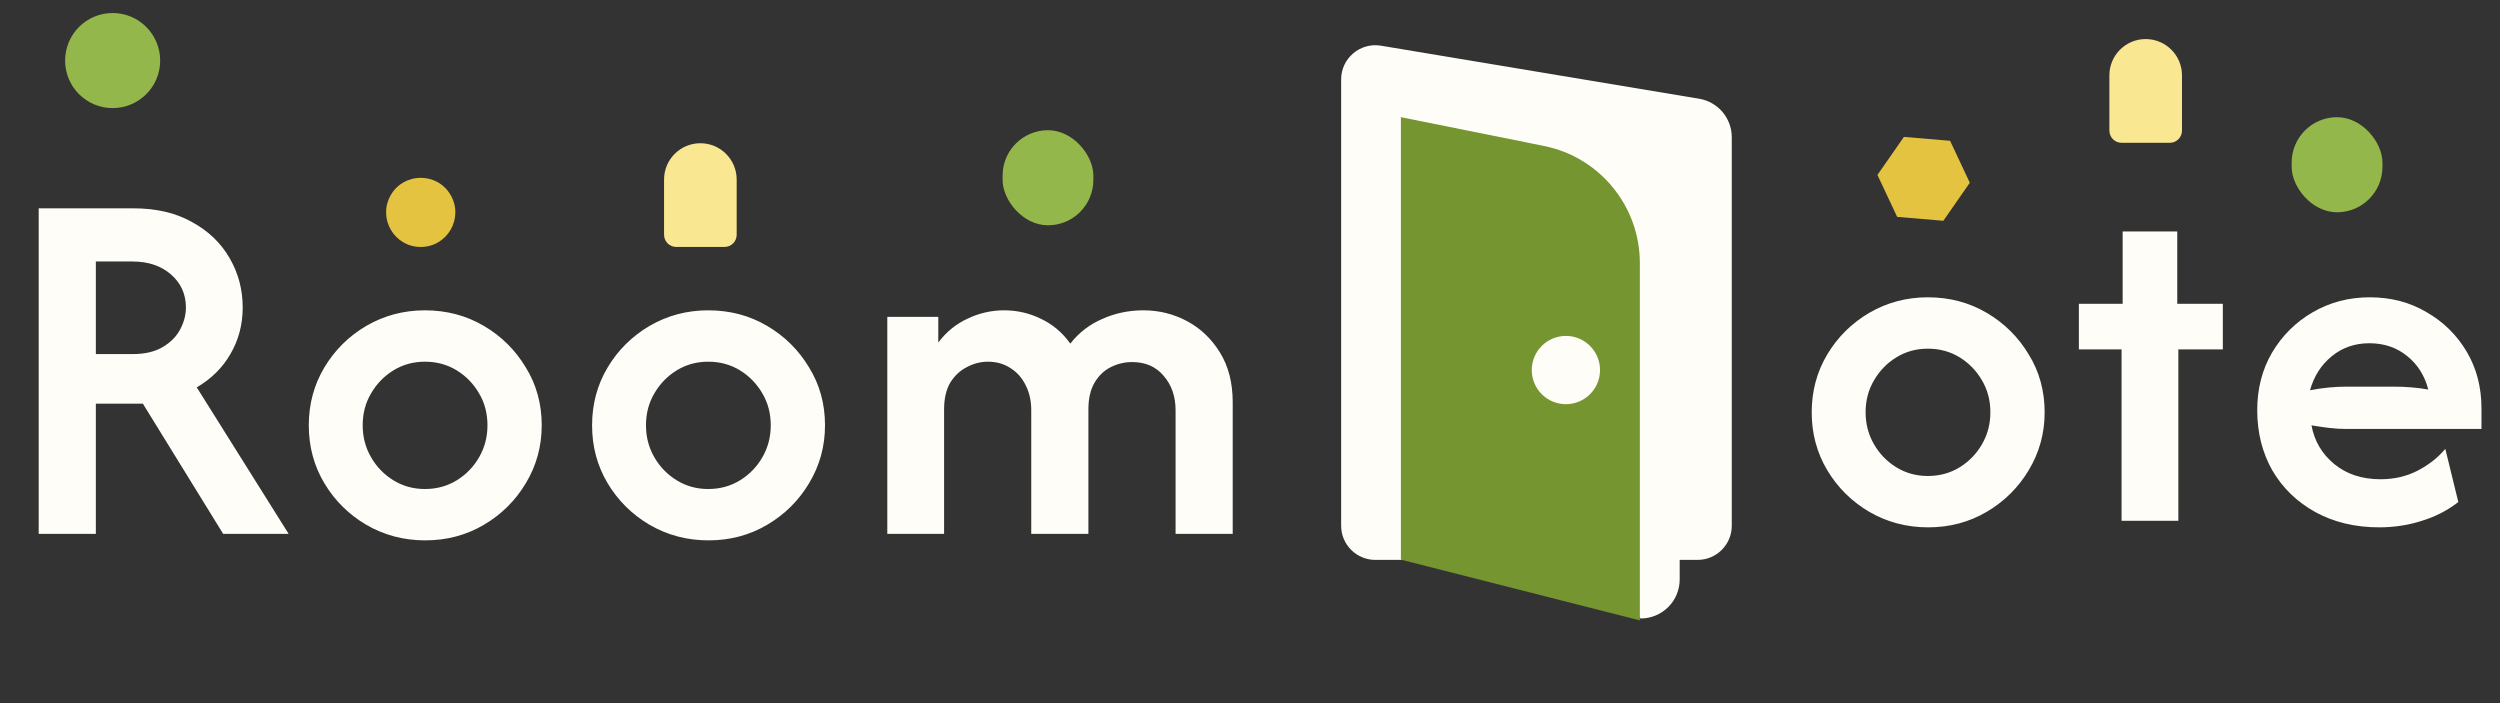 <svg width="192" height="54" viewBox="0 0 192 54" fill="none" xmlns="http://www.w3.org/2000/svg">
<rect x="0" y="0" width="192" height="54" fill="#333333" stroke="none"/>
<path d="M103 6.099C103 4.477 104.457 3.243 106.057 3.509L130.493 7.582C131.94 7.823 133 9.075 133 10.541V40.375C133 41.825 131.825 43 130.375 43H105.625C104.175 43 103 41.825 103 40.375V6.099Z" fill="#FFFDF8"/>
<path d="M103 25.24L119.036 23.859C124.395 23.397 129 27.622 129 33.001V44.5C129 46.157 127.657 47.5 126 47.5L103 25.24Z" fill="#FFFDF8"/>
<path d="M107.588 9L118.573 11.208C122.858 12.069 125.941 15.834 125.941 20.205V47.647L107.588 42.981V9Z" fill="#74952F"/>
<circle cx="120.261" cy="28.42" r="2.622" fill="#FFFDF8"/>
<path d="M2.972 41V16H10.25C12.009 16 13.509 16.352 14.75 17.056C16.009 17.741 16.972 18.667 17.639 19.833C18.306 20.982 18.639 22.241 18.639 23.611C18.639 24.926 18.324 26.12 17.694 27.194C17.083 28.25 16.222 29.102 15.111 29.75L22.167 41H17.139L10.972 31H7.361V41H2.972ZM7.361 27.194H10.167C11.111 27.194 11.88 27.018 12.472 26.667C13.083 26.315 13.537 25.861 13.833 25.306C14.13 24.75 14.278 24.185 14.278 23.611C14.278 22.593 13.898 21.75 13.139 21.083C12.38 20.417 11.389 20.083 10.167 20.083H7.361V27.194ZM32.66 41.5C31.012 41.5 29.503 41.102 28.132 40.306C26.78 39.509 25.706 38.444 24.91 37.111C24.114 35.778 23.715 34.296 23.715 32.667C23.715 31.037 24.114 29.556 24.91 28.222C25.706 26.889 26.78 25.824 28.132 25.028C29.503 24.232 31.003 23.833 32.632 23.833C34.299 23.833 35.808 24.232 37.16 25.028C38.512 25.824 39.586 26.889 40.382 28.222C41.197 29.537 41.604 31.018 41.604 32.667C41.604 34.278 41.197 35.759 40.382 37.111C39.586 38.444 38.512 39.509 37.16 40.306C35.808 41.102 34.308 41.5 32.66 41.5ZM32.632 37.556C33.539 37.556 34.354 37.333 35.077 36.889C35.799 36.444 36.373 35.852 36.799 35.111C37.225 34.37 37.438 33.556 37.438 32.667C37.438 31.759 37.225 30.944 36.799 30.222C36.373 29.482 35.799 28.889 35.077 28.444C34.354 28 33.539 27.778 32.632 27.778C31.743 27.778 30.938 28 30.215 28.444C29.493 28.889 28.919 29.482 28.493 30.222C28.067 30.944 27.854 31.759 27.854 32.667C27.854 33.556 28.067 34.37 28.493 35.111C28.919 35.852 29.493 36.444 30.215 36.889C30.938 37.333 31.743 37.556 32.632 37.556ZM54.416 41.5C52.768 41.5 51.259 41.102 49.888 40.306C48.536 39.509 47.462 38.444 46.666 37.111C45.87 35.778 45.472 34.296 45.472 32.667C45.472 31.037 45.87 29.556 46.666 28.222C47.462 26.889 48.536 25.824 49.888 25.028C51.259 24.232 52.759 23.833 54.388 23.833C56.055 23.833 57.564 24.232 58.916 25.028C60.268 25.824 61.342 26.889 62.138 28.222C62.953 29.537 63.361 31.018 63.361 32.667C63.361 34.278 62.953 35.759 62.138 37.111C61.342 38.444 60.268 39.509 58.916 40.306C57.564 41.102 56.064 41.5 54.416 41.5ZM54.388 37.556C55.296 37.556 56.111 37.333 56.833 36.889C57.555 36.444 58.129 35.852 58.555 35.111C58.981 34.37 59.194 33.556 59.194 32.667C59.194 31.759 58.981 30.944 58.555 30.222C58.129 29.482 57.555 28.889 56.833 28.444C56.111 28 55.296 27.778 54.388 27.778C53.499 27.778 52.694 28 51.972 28.444C51.249 28.889 50.675 29.482 50.249 30.222C49.824 30.944 49.611 31.759 49.611 32.667C49.611 33.556 49.824 34.37 50.249 35.111C50.675 35.852 51.249 36.444 51.972 36.889C52.694 37.333 53.499 37.556 54.388 37.556ZM68.145 41V24.333H72.061V26.306C72.672 25.491 73.422 24.88 74.311 24.472C75.2 24.046 76.135 23.833 77.117 23.833C78.135 23.833 79.089 24.056 79.978 24.5C80.867 24.926 81.608 25.556 82.2 26.389C82.848 25.556 83.663 24.926 84.645 24.5C85.626 24.056 86.682 23.833 87.811 23.833C89.015 23.833 90.135 24.111 91.172 24.667C92.209 25.222 93.052 26.028 93.7 27.083C94.348 28.139 94.672 29.407 94.672 30.889V41H90.284V31.5C90.284 30.444 89.978 29.565 89.367 28.861C88.774 28.157 87.969 27.806 86.95 27.806C86.376 27.806 85.83 27.935 85.311 28.194C84.793 28.454 84.376 28.852 84.061 29.389C83.746 29.926 83.589 30.611 83.589 31.444V41H79.2V31.5C79.2 30.796 79.061 30.167 78.784 29.611C78.506 29.037 78.117 28.593 77.617 28.278C77.117 27.944 76.534 27.778 75.867 27.778C75.311 27.778 74.774 27.917 74.256 28.194C73.737 28.454 73.311 28.852 72.978 29.389C72.663 29.926 72.506 30.611 72.506 31.444V41H68.145Z" fill="#FFFDF8"/>
<path d="M148.083 40.5C146.435 40.5 144.926 40.102 143.556 39.306C142.204 38.509 141.13 37.444 140.333 36.111C139.537 34.778 139.139 33.296 139.139 31.667C139.139 30.037 139.537 28.556 140.333 27.222C141.13 25.889 142.204 24.824 143.556 24.028C144.926 23.232 146.426 22.833 148.056 22.833C149.722 22.833 151.231 23.232 152.583 24.028C153.935 24.824 155.009 25.889 155.806 27.222C156.62 28.537 157.028 30.018 157.028 31.667C157.028 33.278 156.62 34.759 155.806 36.111C155.009 37.444 153.935 38.509 152.583 39.306C151.231 40.102 149.731 40.5 148.083 40.5ZM148.056 36.556C148.963 36.556 149.778 36.333 150.5 35.889C151.222 35.444 151.796 34.852 152.222 34.111C152.648 33.37 152.861 32.556 152.861 31.667C152.861 30.759 152.648 29.944 152.222 29.222C151.796 28.482 151.222 27.889 150.5 27.444C149.778 27 148.963 26.778 148.056 26.778C147.167 26.778 146.361 27 145.639 27.444C144.917 27.889 144.343 28.482 143.917 29.222C143.491 29.944 143.278 30.759 143.278 31.667C143.278 32.556 143.491 33.37 143.917 34.111C144.343 34.852 144.917 35.444 145.639 35.889C146.361 36.333 147.167 36.556 148.056 36.556ZM162.936 40V26.833H159.658V23.333H163.019V17.778H167.214V23.333H170.714V26.833H167.297V40H162.936ZM182.716 40.5C180.882 40.5 179.253 40.111 177.827 39.333C176.419 38.556 175.317 37.491 174.521 36.139C173.743 34.769 173.355 33.222 173.355 31.5C173.355 29.852 173.734 28.38 174.493 27.083C175.271 25.768 176.317 24.732 177.632 23.972C178.947 23.213 180.401 22.833 181.993 22.833C183.623 22.833 185.077 23.213 186.355 23.972C187.651 24.713 188.679 25.722 189.438 27C190.197 28.278 190.577 29.732 190.577 31.361V32.944H180.216C179.753 32.944 179.299 32.917 178.855 32.861C178.41 32.806 177.966 32.741 177.521 32.667C177.743 33.87 178.327 34.861 179.271 35.639C180.216 36.417 181.401 36.806 182.827 36.806C183.882 36.806 184.836 36.583 185.688 36.139C186.54 35.694 187.243 35.139 187.799 34.472L188.799 38.556C187.966 39.204 187.03 39.685 185.993 40C184.956 40.333 183.864 40.5 182.716 40.5ZM177.41 29.972C178.355 29.787 179.29 29.694 180.216 29.694H183.799C184.299 29.694 184.771 29.713 185.216 29.75C185.66 29.787 186.086 29.843 186.493 29.917C186.216 28.843 185.669 27.982 184.855 27.333C184.058 26.685 183.095 26.361 181.966 26.361C180.855 26.361 179.892 26.694 179.077 27.361C178.262 28.028 177.706 28.898 177.41 29.972Z" fill="#FFFDF8"/>
<path d="M51 13.788C51 12.248 52.248 11 53.788 11C55.328 11 56.577 12.248 56.577 13.788V18.029C56.577 18.547 56.157 18.967 55.639 18.967H51.937C51.42 18.967 51 18.547 51 18.029V13.788Z" fill="#F9E792"/>
<path d="M146.221 10.514L149.768 10.814L151.281 14.035L149.248 16.956L145.702 16.656L144.188 13.435L146.221 10.514Z" fill="#E4C341"/>
<circle cx="8.651" cy="4.651" r="3.651" fill="#94B74B"/>
<rect x="77" y="10" width="6.971" height="7.303" rx="3.485" fill="#94B74B"/>
<path d="M162 5.788C162 4.248 163.248 3 164.788 3C166.328 3 167.577 4.248 167.577 5.788V10.029C167.577 10.547 167.157 10.967 166.639 10.967H162.937C162.42 10.967 162 10.547 162 10.029V5.788Z" fill="#F9E792"/>
<rect x="176" y="9" width="6.971" height="7.303" rx="3.485" fill="#94B74B"/>
<path d="M30.011 14.983C31.034 13.213 33.589 13.213 34.611 14.983C35.633 16.754 34.355 18.967 32.311 18.967C30.267 18.967 28.989 16.754 30.011 14.983Z" fill="#E4C341"/>
</svg>
